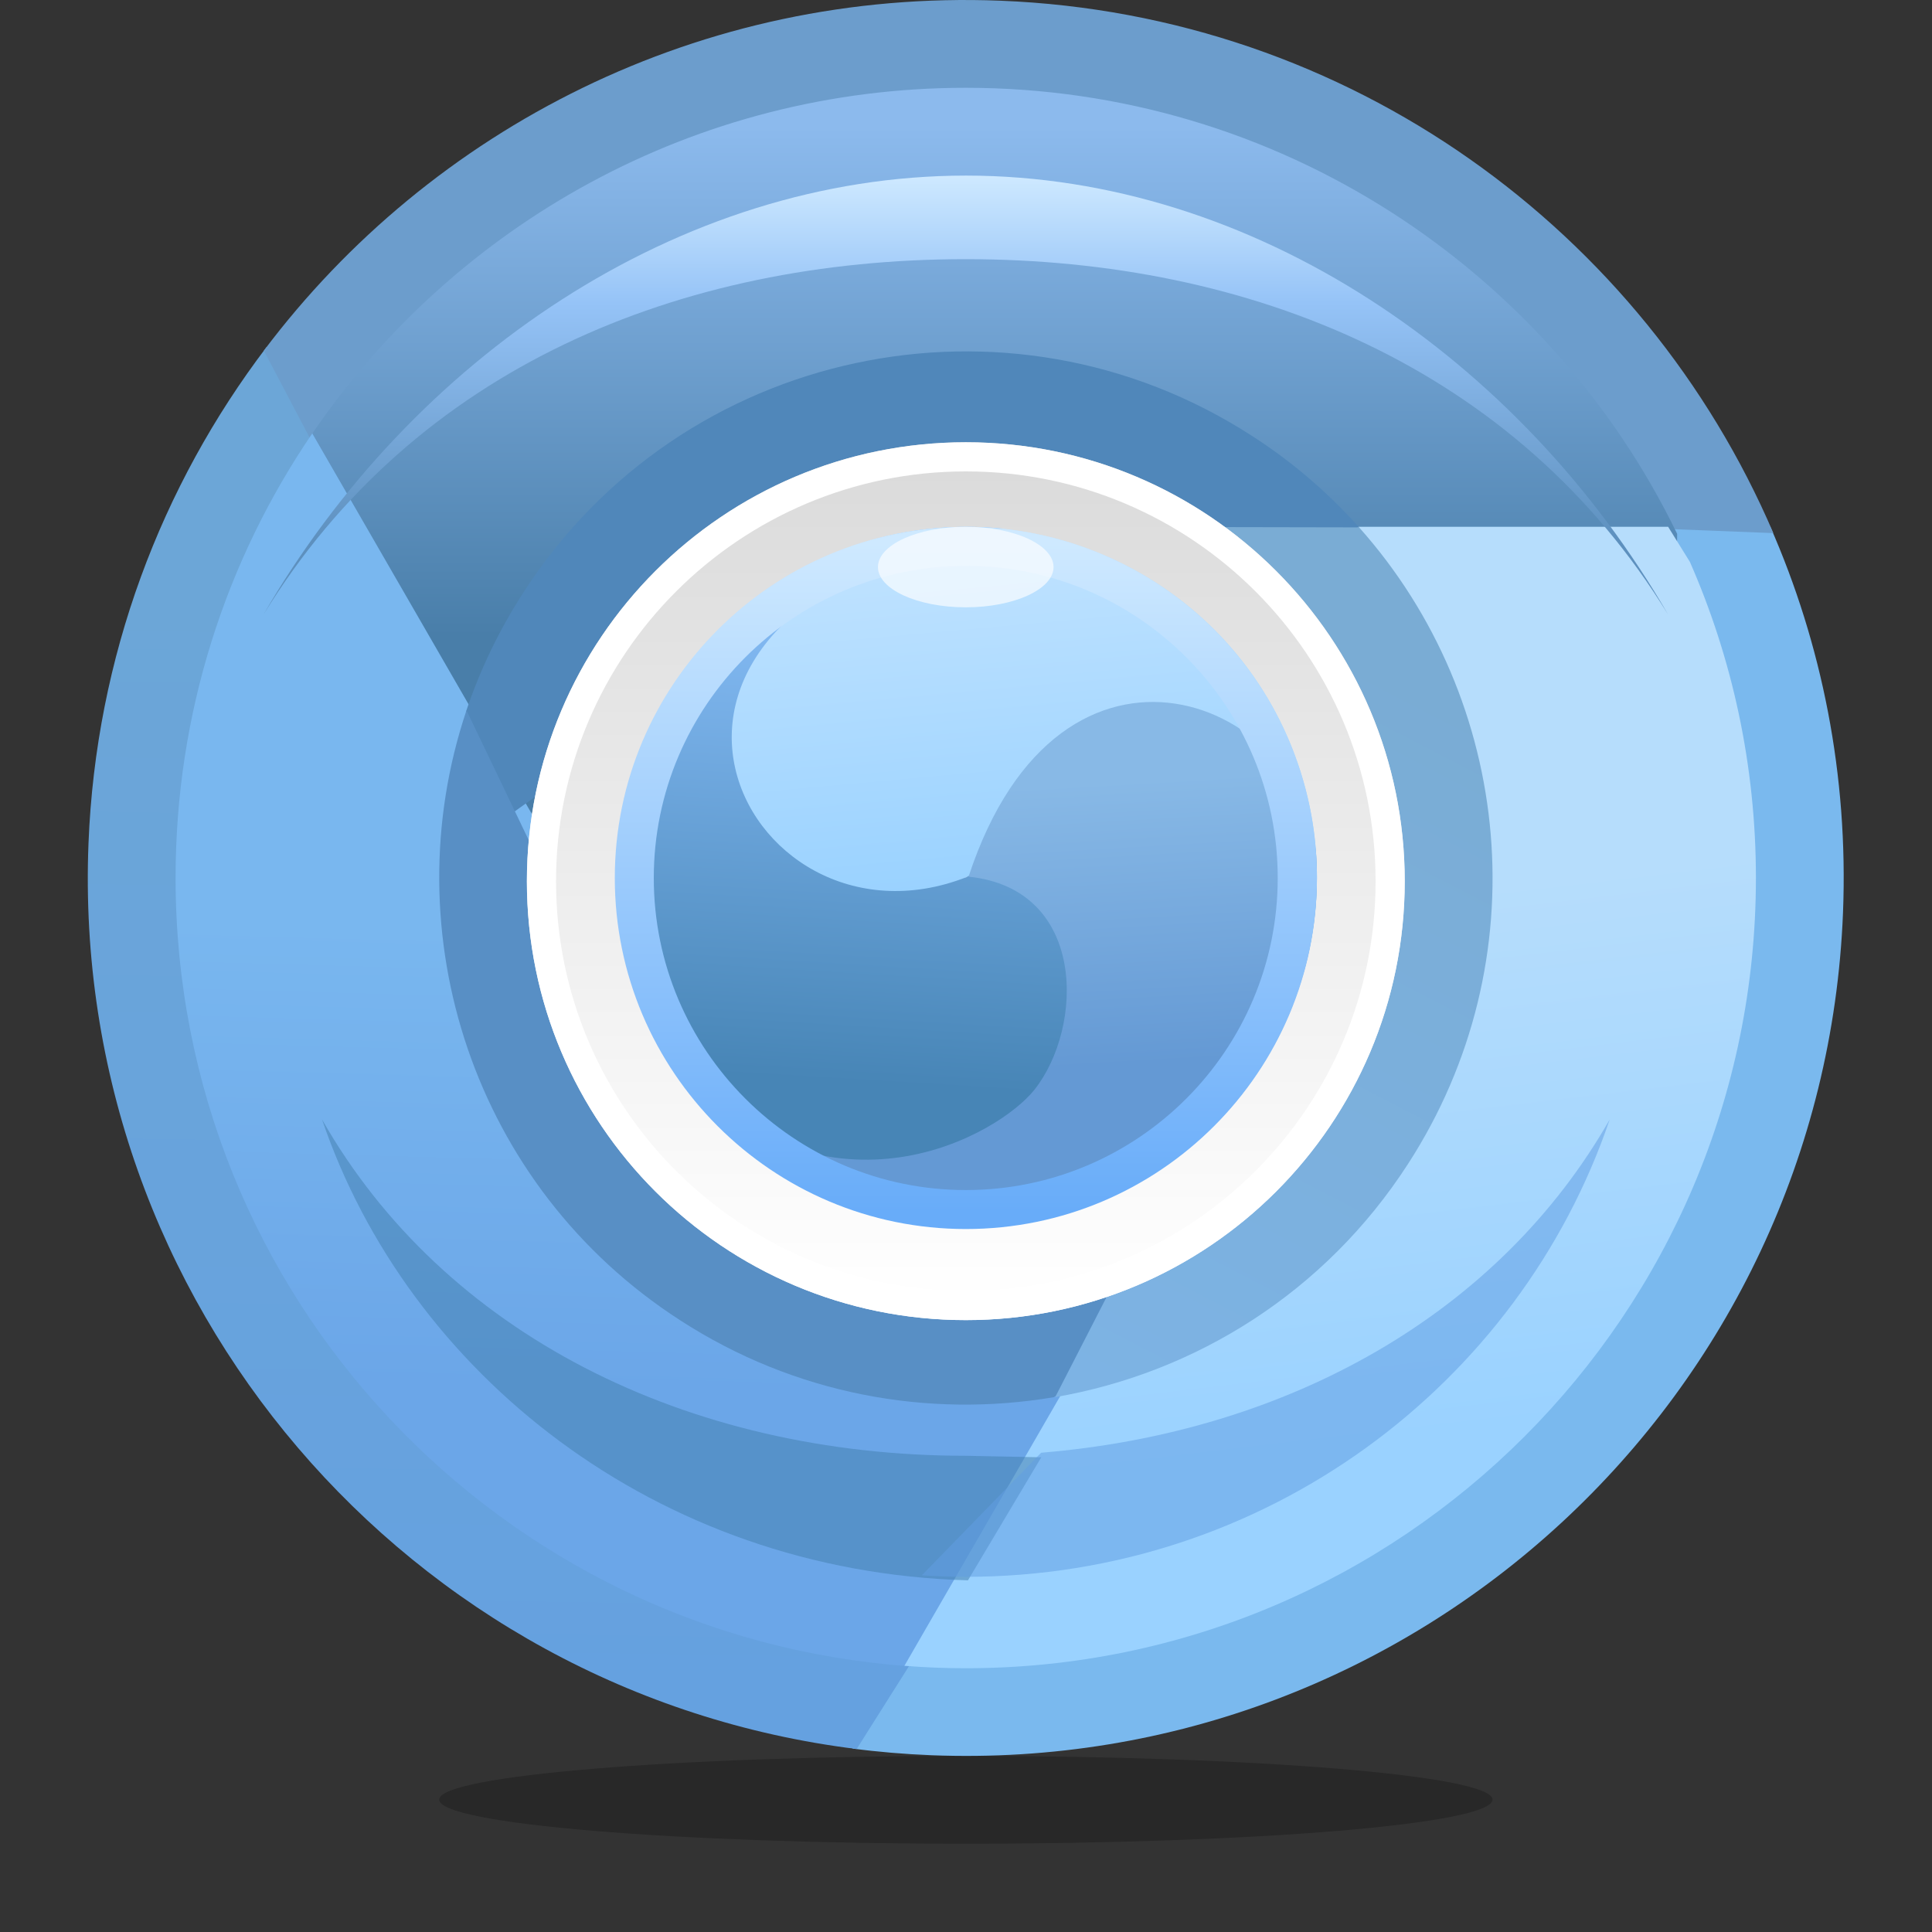 <?xml version="1.0" encoding="UTF-8" standalone="no"?>
<!-- Created with Inkscape (http://www.inkscape.org/) -->

<svg
   xmlns:dc="http://purl.org/dc/elements/1.1/"
   xmlns:cc="http://creativecommons.org/ns#"
   xmlns:rdf="http://www.w3.org/1999/02/22-rdf-syntax-ns#"
   xmlns:svg="http://www.w3.org/2000/svg"
   xmlns="http://www.w3.org/2000/svg"
   xmlns:sodipodi="http://sodipodi.sourceforge.net/DTD/sodipodi-0.dtd"
   xmlns:inkscape="http://www.inkscape.org/namespaces/inkscape"
   width="22"
   height="22"
   id="svg2"
   version="1.1"
   inkscape:version="0.48.3.1 r9886"
   sodipodi:docname="22.svg">
  <rect width="100%" height="100%" fill="#333333" stroke="none"/>
  <defs
     id="defs4">
    <linearGradient
       gradientTransform="translate(8.251,11.863)"
       y2="-5.725"
       x2="0"
       y1="0"
       x1="0"
       gradientUnits="userSpaceOnUse"
       id="LinearGradient_11-4">
      <stop
         id="stop10228"
         stop-color="#cee9ff"
         offset="0" />
      <stop
         id="stop10230"
         stop-color="#68acf9"
         offset="1" />
    </linearGradient>
    <linearGradient
       gradientTransform="translate(10.11,9.86)"
       y2="-2.423"
       x2="0.141"
       y1="0"
       x1="0"
       gradientUnits="userSpaceOnUse"
       id="LinearGradient_10-74">
      <stop
         id="stop10223"
         stop-color="#88b9e6"
         offset="0" />
      <stop
         id="stop10225"
         stop-color="#6499d4"
         offset="1" />
    </linearGradient>
    <linearGradient
       gradientTransform="translate(6.832,12)"
       y2="-4.706"
       x2="-0.287"
       y1="0"
       x1="0"
       gradientUnits="userSpaceOnUse"
       id="LinearGradient_9-5">
      <stop
         id="stop10218"
         stop-color="#8fc4ff"
         offset="0" />
      <stop
         id="stop10220"
         stop-color="#4785b6"
         offset="1" />
    </linearGradient>
    <linearGradient
       gradientTransform="translate(8.826,12.14)"
       y2="-3.133"
       x2="0.285"
       y1="0"
       x1="0"
       gradientUnits="userSpaceOnUse"
       id="LinearGradient_8-12">
      <stop
         id="stop10213"
         stop-color="#c3e4ff"
         offset="0" />
      <stop
         id="stop10215"
         stop-color="#9ad2ff"
         offset="1" />
    </linearGradient>
    <linearGradient
       gradientTransform="translate(7.841,5.383)"
       y2="7.111"
       x2="0"
       y1="0"
       x1="0"
       gradientUnits="userSpaceOnUse"
       id="LinearGradient_7-58">
      <stop
         id="stop10208"
         stop-color="#ffffff"
         offset="0" />
      <stop
         id="stop10210"
         stop-color="#dbdbdb"
         offset="1" />
    </linearGradient>
    <linearGradient
       gradientTransform="translate(9.292,4.692)"
       y2="5.88"
       x2="3.039"
       y1="0"
       x1="0"
       gradientUnits="userSpaceOnUse"
       id="LinearGradient_6-7">
      <stop
         id="stop10203"
         stop-color="#7db3e4"
         offset="0" />
      <stop
         id="stop10205"
         stop-color="#7aacd4"
         offset="1" />
    </linearGradient>
    <linearGradient
       gradientTransform="translate(8.251,11.875)"
       y2="3.125"
       x2="-0.001"
       y1="0"
       x1="0"
       gradientUnits="userSpaceOnUse"
       id="LinearGradient_5-88">
      <stop
         id="stop10196"
         stop-color="#5d90be"
         offset="0" />
      <stop
         id="stop10198"
         stop-color="#95c3f7"
         offset="0.652" />
      <stop
         id="stop10200"
         stop-color="#cee9ff"
         offset="1" />
    </linearGradient>
    <linearGradient
       gradientTransform="translate(11.407,8.781)"
       y2="-4.572"
       x2="0.544"
       y1="0"
       x1="0"
       gradientUnits="userSpaceOnUse"
       id="LinearGradient_4-2">
      <stop
         id="stop10191"
         stop-color="#b6ddfc"
         offset="0" />
      <stop
         id="stop10193"
         stop-color="#9ad2ff"
         offset="1" />
    </linearGradient>
    <linearGradient
       gradientTransform="translate(8.031,15.423)"
       y2="-4.354"
       x2="0"
       y1="0"
       x1="0"
       gradientUnits="userSpaceOnUse"
       id="LinearGradient_3-34">
      <stop
         id="stop10186"
         stop-color="#8cbaed"
         offset="0" />
      <stop
         id="stop10188"
         stop-color="#497ea9"
         offset="1" />
    </linearGradient>
    <linearGradient
       gradientTransform="translate(4.112,8.563)"
       y2="-3.918"
       x2="-0.109"
       y1="0"
       x1="0"
       gradientUnits="userSpaceOnUse"
       id="LinearGradient_2-96">
      <stop
         id="stop10181"
         stop-color="#79b7ef"
         offset="0" />
      <stop
         id="stop10183"
         stop-color="#6ba6e8"
         offset="1" />
    </linearGradient>
    <linearGradient
       gradientTransform="translate(6.181,1.815)"
       y2="9.764"
       x2="0.145"
       y1="0"
       x1="0"
       gradientUnits="userSpaceOnUse"
       id="LinearGradient_1-5">
      <stop
         id="stop10176"
         stop-color="#65a1e0"
         offset="0" />
      <stop
         id="stop10178"
         stop-color="#6ca6d7"
         offset="1" />
    </linearGradient>
    <linearGradient
       gradientTransform="translate(15.375,11.46)"
       y2="-9.279"
       x2="-0.365"
       y1="0"
       x1="0"
       gradientUnits="userSpaceOnUse"
       id="LinearGradient-40">
      <stop
         id="stop10171"
         stop-color="#7ab9ee"
         offset="0" />
      <stop
         id="stop10173"
         stop-color="#7ab9ee"
         offset="1" />
    </linearGradient>
  </defs>
  <sodipodi:namedview
     id="base"
     pagecolor="#ffffff"
     bordercolor="#666666"
     borderopacity="1.0"
     inkscape:pageopacity="0.0"
     inkscape:pageshadow="2"
     inkscape:zoom="5.845865"
     inkscape:cx="5.446485"
     inkscape:cy="13.89965"
     inkscape:document-units="px"
     inkscape:current-layer="layer1"
     showgrid="false"
     inkscape:snap-page="true"
     inkscape:snap-grids="false"
     inkscape:snap-to-guides="false"
     inkscape:window-width="995"
     inkscape:window-height="665"
     inkscape:window-x="386"
     inkscape:window-y="256"
     inkscape:window-maximized="0" />
  <g
     inkscape:label="Layer 1"
     inkscape:groupmode="layer"
     id="layer1"
     transform="translate(0,-1030.362)">
    <g
       style="fill-rule:evenodd;stroke-width:0.501;stroke-linejoin:bevel;overflow:visible"
       id="g10365"
       transform="matrix(1.333,0,0,1.333,-8.0458734e-5,1030.362)">
      <g
         transform="scale(1,-1)"
         font-size="16"
         id="Document"
         style="font-size:16px;fill:none;stroke:#000000;font-family:Times New Roman">
        <g
           transform="translate(0,-16.5)"
           id="Spread">
          <g
             id="MouseOff">
            <g
               id="Group"
               style="stroke:none">
              <path
                 id="path10236"
                 stroke-miterlimit="79.84"
                 d="M 8.251,1.5 C 10.734,1.5 12.75,1.332 12.75,1.127 12.75,0.918 10.734,0.75 8.251,0.75 5.768,0.75 3.752,0.918 3.752,1.127 3.752,1.332 5.768,1.5 8.251,1.5 z"
                 inkscape:connector-curvature="0"
                 style="fill:#000000;fill-opacity:0.22;stroke-width:0.038;marker-start:none;marker-end:none" />
              <g
                 stroke-miterlimit="79.84"
                 id="Group_1">
                <path
                   style="fill:url(#LinearGradient-40);marker-start:none;marker-end:none"
                   id="path10239"
                   d="m 7.282,1.563 2.851,4.518 -2.213,6.208 7.201,-0.284 C 15.564,10.999 15.79,9.877 15.744,8.705 15.581,4.568 12.092,1.343 7.956,1.506 7.728,1.515 7.503,1.534 7.282,1.563 z"
                   inkscape:connector-curvature="0" />
                <path
                   style="fill:url(#LinearGradient_1-5);marker-start:none;marker-end:none"
                   id="path10241"
                   d="m 0.756,9.295 c 0.063,1.597 0.622,3.057 1.521,4.24 L 4.588,9.144 10.567,6.704 7.318,1.559 C 3.493,2.032 0.601,5.372 0.756,9.295 z"
                   inkscape:connector-curvature="0" />
                <path
                   id="path10243"
                   d="m 3.747,10.667 -1.493,2.838 c 1.429,1.9 3.737,3.09 6.292,2.989 2.988,-0.118 5.499,-1.971 6.603,-4.548 l -2.728,0.107 -8.674,-1.386 z"
                   inkscape:connector-curvature="0"
                   style="fill:#6c9dcc;marker-start:none;marker-end:none" />
              </g>
              <path
                 style="fill:url(#LinearGradient_2-96);stroke-width:0.032;marker-start:none;marker-end:none"
                 id="path10245"
                 stroke-miterlimit="79.84"
                 d="m 1.5,9 c 0,1.41 0.431,2.718 1.17,3.801 L 5.746,7.475 10.729,7.373 7.783,2.265 C 4.274,2.506 1.5,5.43 1.5,9 z"
                 inkscape:connector-curvature="0" />
              <path
                 style="fill:url(#LinearGradient_3-34);stroke-width:0.032;marker-start:none;marker-end:none"
                 id="path10247"
                 stroke-miterlimit="79.84"
                 d="m 5.524,7.847 -2.856,4.95 c 1.217,1.782 3.263,2.953 5.582,2.953 2.673,0 4.984,-1.557 6.077,-3.81 L 14.325,11.7 8.25,11.7 5.524,7.847 z"
                 inkscape:connector-curvature="0" />
              <path
                 style="fill:url(#LinearGradient_4-2);stroke-width:0.032;marker-start:none;marker-end:none"
                 id="path10249"
                 stroke-miterlimit="79.84"
                 d="M 7.726,2.27 10.864,7.702 8.25,12 l 6,0 0.186,-0.3 C 14.799,10.873 15,9.959 15,9 15,5.274 11.975,2.249 8.25,2.249 8.073,2.249 7.899,2.256 7.726,2.27 z"
                 inkscape:connector-curvature="0" />
              <path
                 style="fill:url(#LinearGradient_5-88);stroke-width:0.035;marker-start:none;marker-end:none"
                 id="path10251"
                 stroke-miterlimit="79.84"
                 d="m 8.25,14.286 c -2.439,0 -4.707,-0.928 -5.999,-3.036 1.262,2.18 3.54,3.75 6.001,3.75 2.458,0 4.736,-1.57 5.998,-3.75 -1.293,2.108 -3.563,3.036 -6,3.036 z"
                 inkscape:connector-curvature="0" />
              <path
                 id="path10253"
                 stroke-miterlimit="79.84"
                 d="M 2.751,6.937 C 3.789,5.111 5.865,4.064 8.251,4.064 8.28,4.064 8.865,4.051 8.895,4.051 L 8.269,3 C 5.594,3.074 3.484,4.781 2.751,6.937 z"
                 inkscape:connector-curvature="0"
                 style="fill:#4481b0;fill-opacity:0.525;stroke-width:0.013;marker-start:none;marker-end:none" />
              <path
                 id="path10255"
                 stroke-miterlimit="79.84"
                 d="M 7.875,3.043 8.894,4.09 c 2.112,0.174 3.912,1.188 4.857,2.847 C 12.979,4.667 10.807,3.03 8.251,3.03 8.124,3.03 8,3.035 7.875,3.043 z"
                 inkscape:connector-curvature="0"
                 style="fill:#629fe2;fill-opacity:0.525;stroke-width:0.013;marker-start:none;marker-end:none" />
              <g
                 stroke-miterlimit="79.84"
                 id="Group_2">
                <path
                   id="path10258"
                   d="m 3.923,9.225 0.06,1.202 c 0.117,0.349 0.281,0.692 0.491,1.016 1.347,2.086 4.135,2.682 6.22,1.334 0.348,-0.223 0.654,-0.489 0.917,-0.783 L 10.883,11.888 C 9.891,11.576 8.731,11.793 7.727,11.445 6.341,10.964 5.148,10.119 3.923,9.225 z"
                   inkscape:connector-curvature="0"
                   style="fill:#5087ba;marker-start:none;marker-end:none" />
                <path
                   id="path10260"
                   d="M 3.985,10.432 4.582,9.187 C 5.408,8.43 5.776,7.8 6.499,7.253 7.627,6.397 8.914,5.784 10.21,5.183 L 9,4.564 C 7.928,4.384 6.79,4.586 5.808,5.223 4.044,6.362 3.346,8.53 3.985,10.432 z"
                   inkscape:connector-curvature="0"
                   style="fill:#588fc5;marker-start:none;marker-end:none" />
                <path
                   style="fill:url(#LinearGradient_6-7);marker-start:none;marker-end:none"
                   id="path10262"
                   d="M 9.014,4.565 9.751,6 c 0.228,1.418 1.624,2.349 1.39,3.619 C 10.948,10.668 9.176,11.048 9,12 l 2.61,-0.005 C 12.926,10.52 13.153,8.295 12.028,6.557 11.319,5.459 10.211,4.772 9.014,4.565 z"
                   inkscape:connector-curvature="0" />
              </g>
              <g
                 stroke-miterlimit="79.84"
                 id="Group_3">
                <path
                   style="fill:url(#LinearGradient_7-58);marker-start:none;marker-end:none"
                   id="path10265"
                   d="m 4.501,8.972 c 0,2.069 1.679,3.75 3.75,3.75 2.069,0 3.749,-1.681 3.749,-3.75 0,-2.07 -1.68,-3.749 -3.749,-3.749 -2.071,0 -3.75,1.679 -3.75,3.749 z"
                   inkscape:connector-curvature="0" />
                <path
                   id="path10267"
                   d="m 4.501,8.972 c 0,2.069 1.679,3.75 3.75,3.75 2.069,0 3.749,-1.681 3.749,-3.75 0,-2.07 -1.68,-3.749 -3.749,-3.749 -2.071,0 -3.75,1.679 -3.75,3.749 z m 7.25,0 c 0,1.933 -1.568,3.501 -3.5,3.501 -1.933,0 -3.501,-1.568 -3.501,-3.501 0,-1.933 1.568,-3.499 3.501,-3.499 1.932,0 3.5,1.566 3.5,3.499 z"
                   inkscape:connector-curvature="0"
                   style="fill:#ffffff;marker-start:none;marker-end:none" />
              </g>
              <g
                 stroke-miterlimit="79.84"
                 id="Group_4">
                <path
                   style="fill:url(#LinearGradient_8-12);marker-start:none;marker-end:none"
                   id="path10270"
                   d="m 11.139,8.197 c -0.79,0.71 -2.104,1.056 -2.883,0.81 -1.497,-0.784 -3.001,0.844 -1.547,2.561 0.195,0.118 0.409,0.216 0.637,0.288 1.57,0.504 3.259,-0.365 3.761,-1.939 0.186,-0.58 0.184,-1.173 0.032,-1.72 z"
                   inkscape:connector-curvature="0" />
                <path
                   style="fill:url(#LinearGradient_9-5);marker-start:none;marker-end:none"
                   id="path10272"
                   d="M 5.985,7.053 C 5.984,7.056 5.984,7.056 5.984,7.056 5.969,7.072 5.957,7.086 5.945,7.106 5.893,7.164 5.849,7.225 5.805,7.288 5.801,7.29 5.801,7.292 5.801,7.294 5.745,7.373 5.695,7.454 5.647,7.538 5.645,7.542 5.641,7.546 5.641,7.55 5.592,7.63 5.552,7.719 5.515,7.808 5.472,7.9 5.436,7.996 5.407,8.095 4.903,9.667 5.771,11.354 7.346,11.856 7.752,11.988 8.17,12.024 8.568,11.984 4.799,11.328 6.325,8.251 8.256,9.007 9.339,9.637 9.571,8.155 9.532,7.699 9.446,6.749 7.611,5.66 5.985,7.053 z"
                   inkscape:connector-curvature="0" />
                <path
                   style="fill:url(#LinearGradient_10-74);marker-start:none;marker-end:none"
                   id="path10274"
                   d="M 5.759,7.353 C 7.112,5.985 8.53,6.806 8.836,7.19 9.26,7.723 9.287,8.907 8.274,9.011 9.06,11.406 11.201,10.518 11.247,9.131 11.303,7.817 10.481,6.574 9.168,6.154 7.862,5.736 6.48,6.264 5.759,7.353 z"
                   inkscape:connector-curvature="0" />
              </g>
              <path
                 style="fill:url(#LinearGradient_11-4);stroke-width:0.016;marker-start:none;marker-end:none"
                 id="path10276"
                 stroke-miterlimit="79.84"
                 d="m 5.252,9 c 0,1.654 1.344,2.999 2.999,2.999 C 9.906,11.999 11.25,10.654 11.25,9 11.25,7.345 9.906,6.001 8.251,6.001 6.596,6.001 5.252,7.345 5.252,9 z m 5.663,0 c 0,1.47 -1.193,2.666 -2.664,2.666 C 6.78,11.666 5.585,10.47 5.585,9 5.585,7.53 6.78,6.334 8.251,6.334 9.722,6.334 10.915,7.53 10.915,9 z"
                 inkscape:connector-curvature="0" />
              <path
                 id="path10278"
                 stroke-miterlimit="79.84"
                 d="M 8.25,12 C 8.664,12 9,11.845 9,11.656 9,11.467 8.664,11.312 8.25,11.312 7.836,11.312 7.5,11.467 7.5,11.656 7.5,11.845 7.836,12 8.25,12 z"
                 inkscape:connector-curvature="0"
                 style="fill:#ffffff;fill-opacity:0.655;stroke-width:0.012;marker-start:none;marker-end:none" />
            </g>
          </g>
        </g>
      </g>
    </g>
  </g>
</svg>
